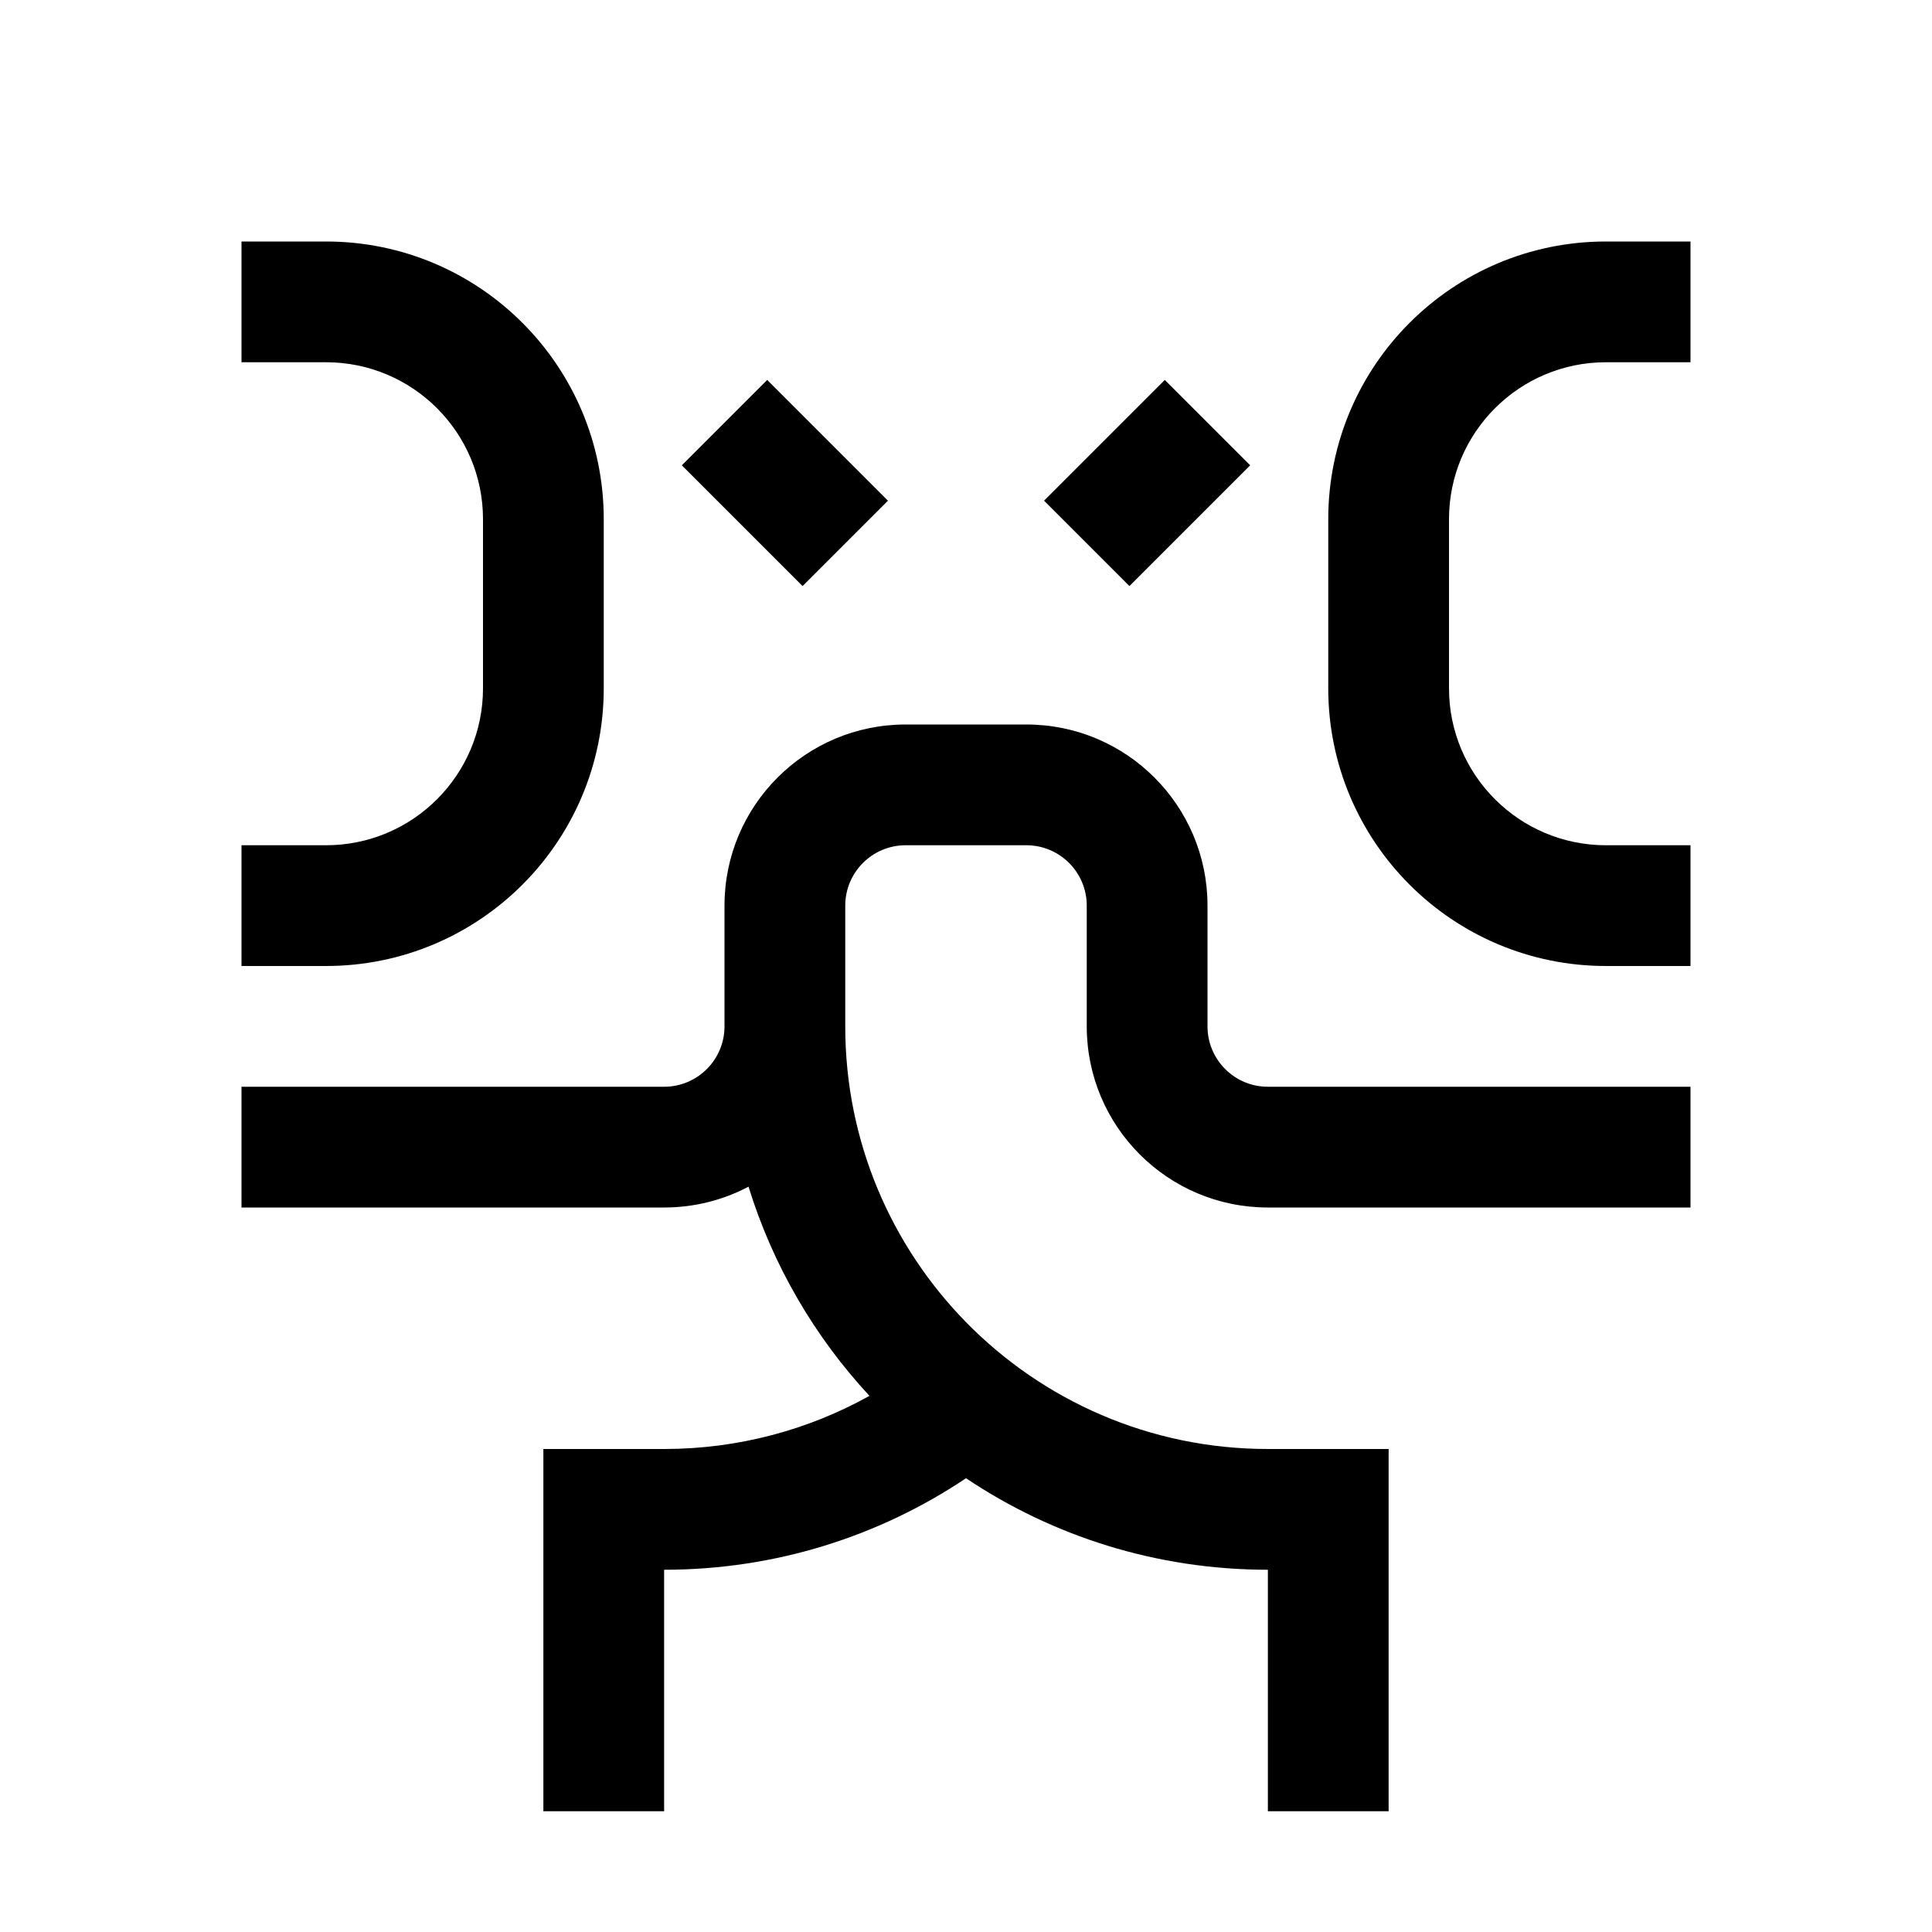 <svg viewBox="0 0 32 32" xmlns="http://www.w3.org/2000/svg">
<path d="M4 6H5.4C6.836 6 8 7.164 8 8.6V11.4C8 12.836 6.836 14 5.4 14H4V16H5.4C7.941 16 10 13.941 10 11.4V8.6C10 6.059 7.941 4 5.4 4H4V6Z"/>
<path d="M28 6H26.6C25.164 6 24 7.164 24 8.6V11.4C24 12.836 25.164 14 26.6 14H28V16H26.6C24.059 16 22 13.941 22 11.4V8.6C22 6.059 24.059 4 26.6 4H28V6Z"/>
<path d="M15 12C13.343 12 12 13.343 12 15V17C12 17.552 11.552 18 11 18H4V20H11C11.505 20 11.981 19.875 12.398 19.655C12.801 20.962 13.494 22.142 14.401 23.12C13.394 23.68 12.234 24 11 24H9V30H11V26C12.85 26 14.57 25.442 16 24.484C17.43 25.442 19.15 26 21 26V30H23V24H21C19.041 24 17.27 23.195 16 21.899C14.763 20.636 14 18.907 14 17V15C14 14.448 14.448 14 15 14H17C17.552 14 18 14.448 18 15V17C18 18.657 19.343 20 21 20H28V18H21C20.448 18 20 17.552 20 17V15C20 13.343 18.657 12 17 12H15Z"/>
<path d="M12.707 6.293L14.707 8.293L13.293 9.707L11.293 7.707L12.707 6.293Z"/>
<path d="M17.293 8.293L19.293 6.293L20.707 7.707L18.707 9.707L17.293 8.293Z"/>
</svg>